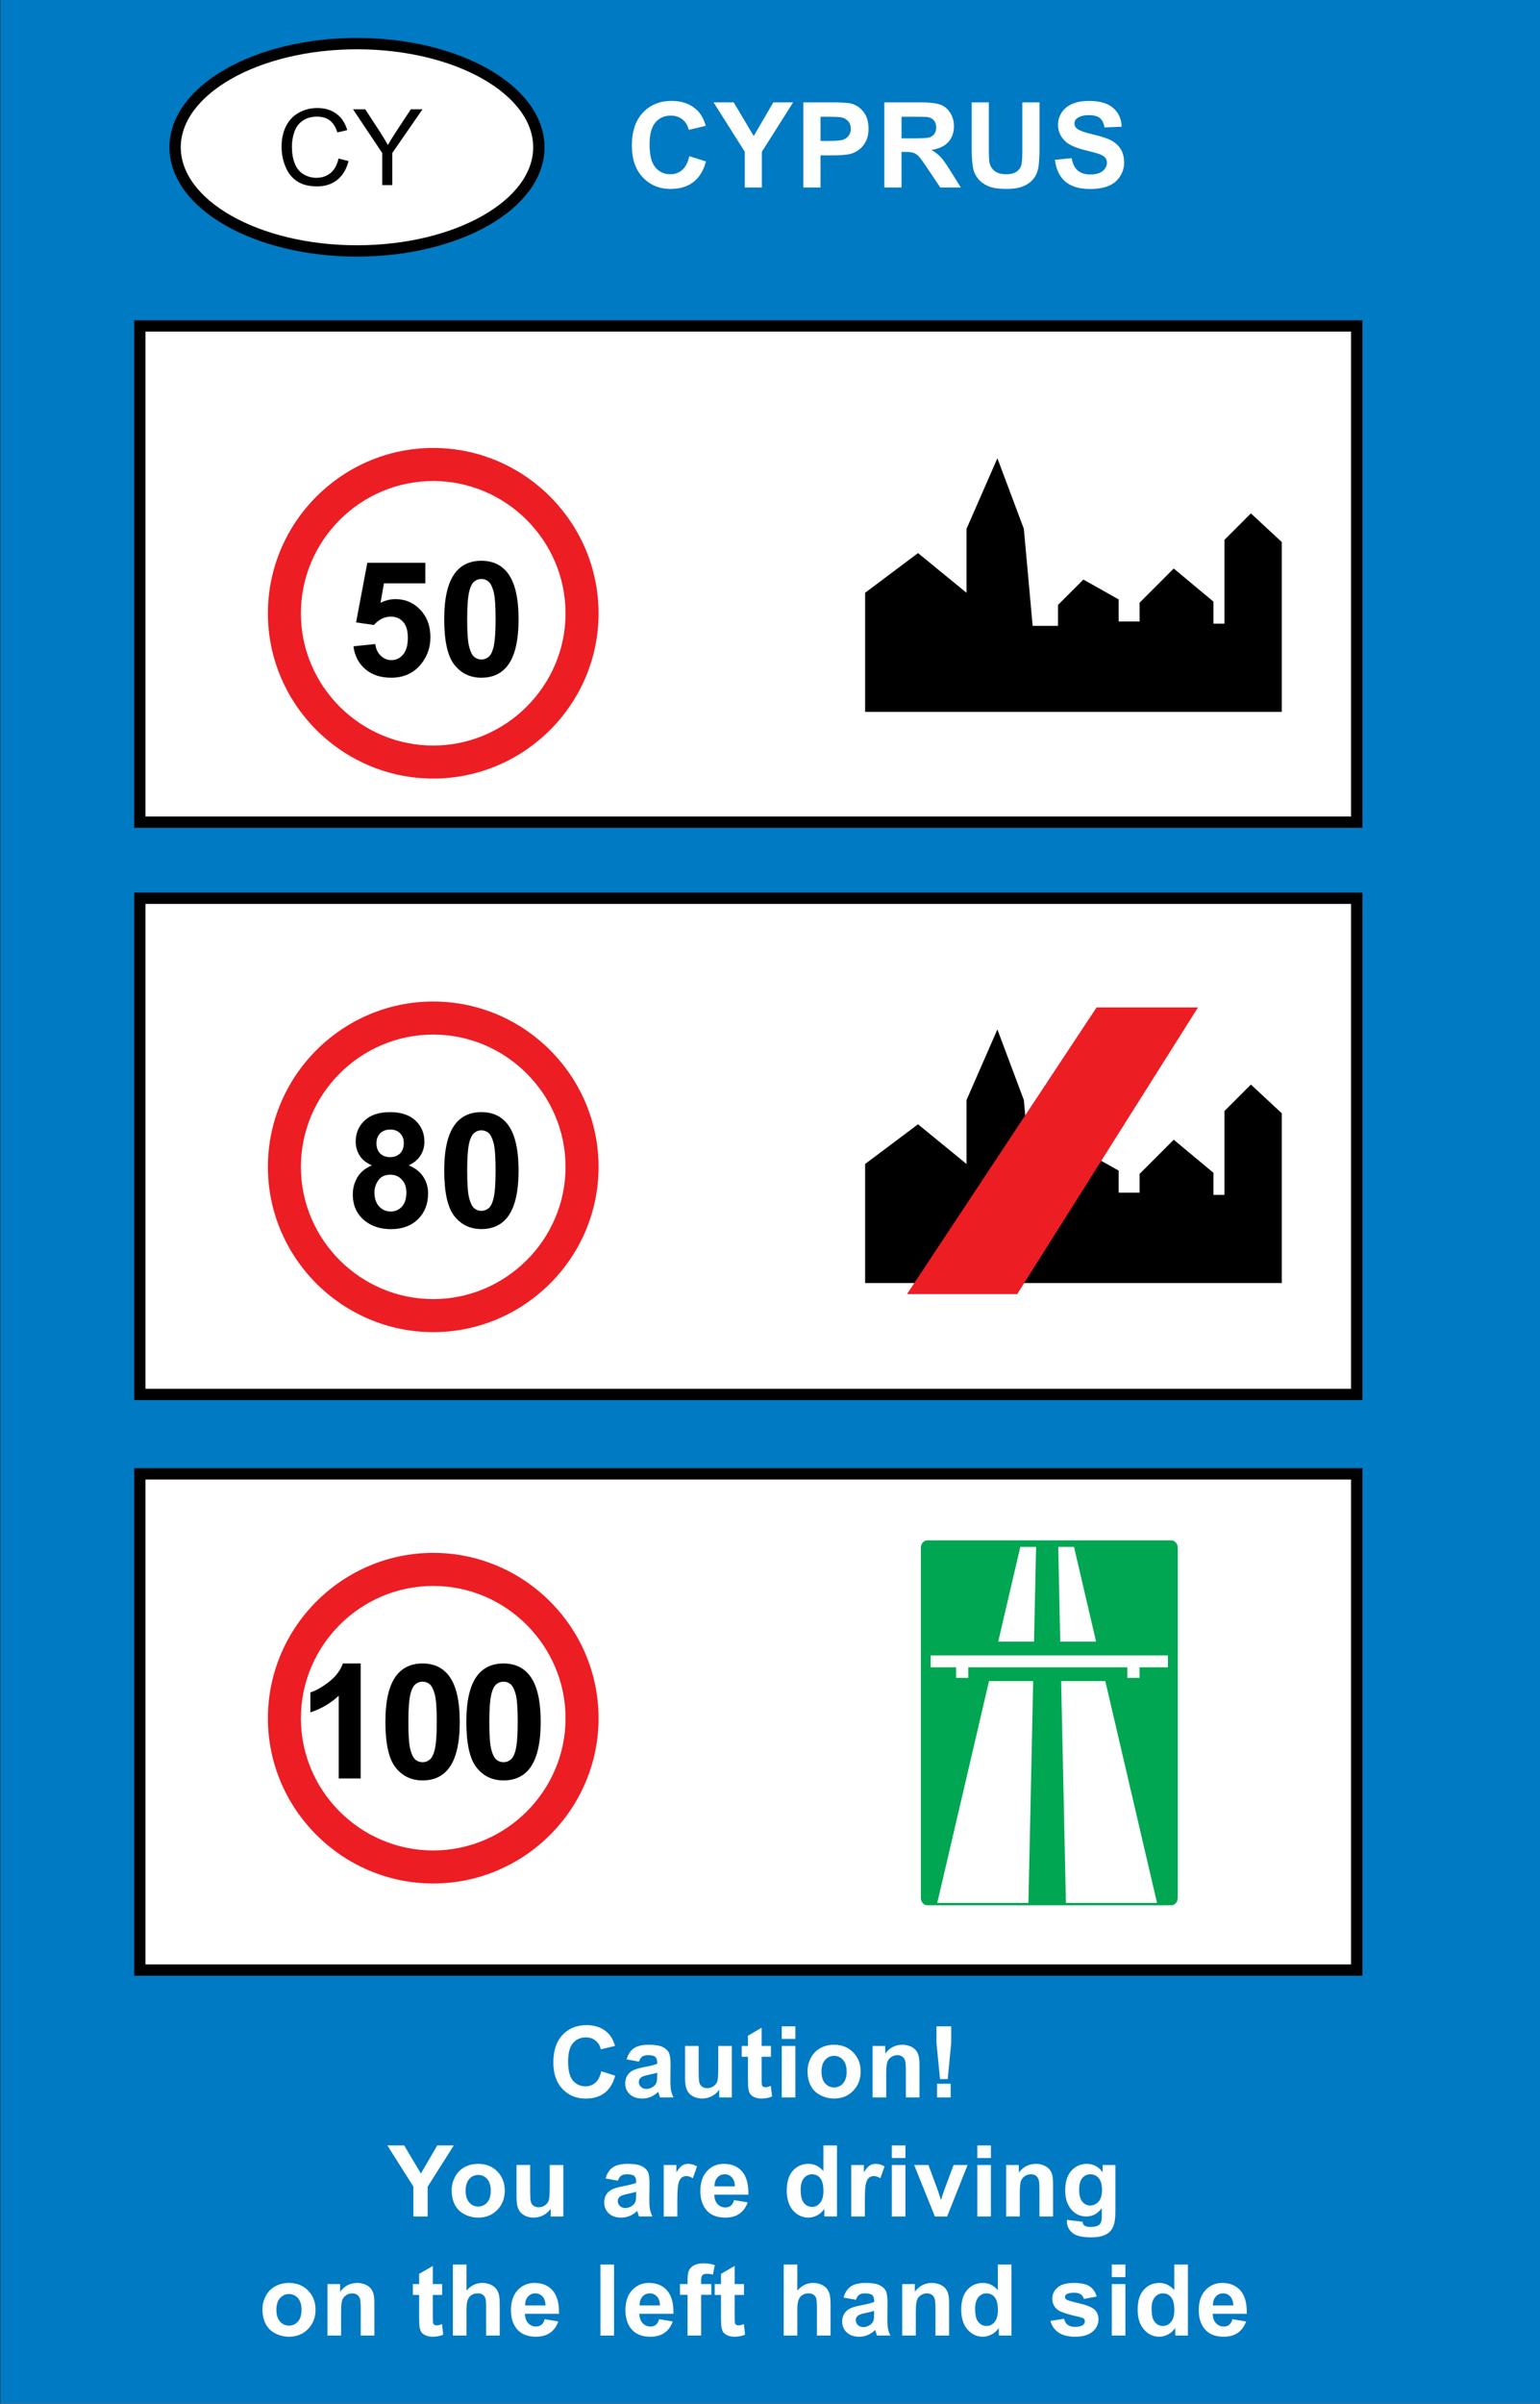 <?xml version="1.0" encoding="UTF-8" standalone="no"?>
<!-- Created with Inkscape (http://www.inkscape.org/) -->

<svg
   xmlns:dc="http://purl.org/dc/elements/1.1/"
   xmlns:cc="http://creativecommons.org/ns#"
   xmlns:rdf="http://www.w3.org/1999/02/22-rdf-syntax-ns#"
   xmlns:svg="http://www.w3.org/2000/svg"
   xmlns="http://www.w3.org/2000/svg"
   xmlns:sodipodi="http://sodipodi.sourceforge.net/DTD/sodipodi-0.dtd"
   xmlns:inkscape="http://www.inkscape.org/namespaces/inkscape"
   width="207.771"
   height="324.184"
   id="svg3949"
   version="1.1"
   inkscape:version="0.47 r22583"
   sodipodi:docname="Cyprus road sign vehicles exit.svg">
  <rect width="100%" height="100%" fill="#333333" stroke="none"/>
  <defs
     id="defs3951">
    <inkscape:perspective
       sodipodi:type="inkscape:persp3d"
       inkscape:vp_x="0 : 526.18109 : 1"
       inkscape:vp_y="0 : 1000 : 0"
       inkscape:vp_z="744.09448 : 526.18109 : 1"
       inkscape:persp3d-origin="372.04724 : 350.78739 : 1"
       id="perspective3957" />
    <inkscape:perspective
       id="perspective3866"
       inkscape:persp3d-origin="0.5 : 0.33333333 : 1"
       inkscape:vp_z="1 : 0.5 : 1"
       inkscape:vp_y="0 : 1000 : 0"
       inkscape:vp_x="0 : 0.5 : 1"
       sodipodi:type="inkscape:persp3d" />
    <clipPath
       clipPathUnits="userSpaceOnUse"
       id="clipPath3544">
      <path
         d="m 224.645,53.859 54.567,0 0,86.456 -54.567,0 0,-86.456 z"
         id="path3546" />
    </clipPath>
    <clipPath
       clipPathUnits="userSpaceOnUse"
       id="clipPath3524">
      <path
         d="M 0,0 311,0 311,595 0,595 0,0 z"
         id="path3526" />
    </clipPath>
    <inkscape:perspective
       id="perspective6206"
       inkscape:persp3d-origin="0.5 : 0.33333333 : 1"
       inkscape:vp_z="1 : 0.5 : 1"
       inkscape:vp_y="0 : 1000 : 0"
       inkscape:vp_x="0 : 0.5 : 1"
       sodipodi:type="inkscape:persp3d" />
    <clipPath
       clipPathUnits="userSpaceOnUse"
       id="clipPath4388">
      <path
         d="m 224.504,464.882 34.299,0 0,58.11 -34.299,0 0,-58.11 z"
         id="path4390" />
    </clipPath>
    <clipPath
       clipPathUnits="userSpaceOnUse"
       id="clipPath4374">
      <path
         d="M 0,0 311,0 311,595 0,595 0,0 z"
         id="path4376" />
    </clipPath>
    <inkscape:perspective
       id="perspective6324"
       inkscape:persp3d-origin="0.5 : 0.33333333 : 1"
       inkscape:vp_z="1 : 0.5 : 1"
       inkscape:vp_y="0 : 1000 : 0"
       inkscape:vp_x="0 : 0.5 : 1"
       sodipodi:type="inkscape:persp3d" />
    <clipPath
       clipPathUnits="userSpaceOnUse"
       id="clipPath4554">
      <path
         d="m 153.071,381.26 55.275,0 0,58.11 -55.275,0 0,-58.11 z"
         id="path4556" />
    </clipPath>
    <clipPath
       clipPathUnits="userSpaceOnUse"
       id="clipPath4528">
      <path
         d="m 92.693,381.26 55.275,0 0,58.11 -55.275,0 0,-58.11 z"
         id="path4530" />
    </clipPath>
    <clipPath
       clipPathUnits="userSpaceOnUse"
       id="clipPath4440">
      <path
         d="m 214.016,381.26 55.276,0 0,58.11 -55.276,0 0,-58.11 z"
         id="path4442" />
    </clipPath>
    <inkscape:perspective
       id="perspective6436"
       inkscape:persp3d-origin="0.5 : 0.33333333 : 1"
       inkscape:vp_z="1 : 0.5 : 1"
       inkscape:vp_y="0 : 1000 : 0"
       inkscape:vp_x="0 : 0.5 : 1"
       sodipodi:type="inkscape:persp3d" />
    <clipPath
       clipPathUnits="userSpaceOnUse"
       id="clipPath4554-4">
      <path
         d="m 153.071,381.26 55.275,0 0,58.11 -55.275,0 0,-58.11 z"
         id="path4556-0" />
    </clipPath>
    <clipPath
       clipPathUnits="userSpaceOnUse"
       id="clipPath4440-9">
      <path
         d="m 214.016,381.26 55.276,0 0,58.11 -55.276,0 0,-58.11 z"
         id="path4442-4" />
    </clipPath>
    <inkscape:perspective
       id="perspective6436-8"
       inkscape:persp3d-origin="0.5 : 0.33333333 : 1"
       inkscape:vp_z="1 : 0.5 : 1"
       inkscape:vp_y="0 : 1000 : 0"
       inkscape:vp_x="0 : 0.5 : 1"
       sodipodi:type="inkscape:persp3d" />
    <clipPath
       clipPathUnits="userSpaceOnUse"
       id="clipPath4554-8">
      <path
         d="m 153.071,381.26 55.275,0 0,58.11 -55.275,0 0,-58.11 z"
         id="path4556-2" />
    </clipPath>
    <clipPath
       clipPathUnits="userSpaceOnUse"
       id="clipPath4440-4">
      <path
         d="m 214.016,381.26 55.276,0 0,58.11 -55.276,0 0,-58.11 z"
         id="path4442-5" />
    </clipPath>
    <inkscape:perspective
       id="perspective6552"
       inkscape:persp3d-origin="0.5 : 0.33333333 : 1"
       inkscape:vp_z="1 : 0.5 : 1"
       inkscape:vp_y="0 : 1000 : 0"
       inkscape:vp_x="0 : 0.5 : 1"
       sodipodi:type="inkscape:persp3d" />
    <clipPath
       clipPathUnits="userSpaceOnUse"
       id="clipPath4492">
      <path
         d="m 32.598,287.716 55.276,0 0,50.315 -55.276,0 0,-50.315 z"
         id="path4494" />
    </clipPath>
    <inkscape:perspective
       id="perspective6625"
       inkscape:persp3d-origin="0.5 : 0.33333333 : 1"
       inkscape:vp_z="1 : 0.5 : 1"
       inkscape:vp_y="0 : 1000 : 0"
       inkscape:vp_x="0 : 0.5 : 1"
       sodipodi:type="inkscape:persp3d" />
    <clipPath
       clipPathUnits="userSpaceOnUse"
       id="clipPath5156">
      <path
         d="m 32.598,20.626 71.434,0 0,121.106 -71.434,0 0,-121.106 z"
         id="path5158" />
    </clipPath>
    <inkscape:perspective
       id="perspective7319"
       inkscape:persp3d-origin="0.5 : 0.33333333 : 1"
       inkscape:vp_z="1 : 0.5 : 1"
       inkscape:vp_y="0 : 1000 : 0"
       inkscape:vp_x="0 : 0.5 : 1"
       sodipodi:type="inkscape:persp3d" />
    <clipPath
       clipPathUnits="userSpaceOnUse"
       id="clipPath4482">
      <path
         d="m 32.598,382.691 55.276,0 0,55.248 -55.276,0 0,-55.248 z"
         id="path4484" />
    </clipPath>
    <clipPath
       clipPathUnits="userSpaceOnUse"
       id="clipPath4470">
      <path
         d="m 32.598,381.26 55.276,0 0,58.11 -55.276,0 0,-58.11 z"
         id="path4472" />
    </clipPath>
    <inkscape:perspective
       id="perspective7373"
       inkscape:persp3d-origin="0.5 : 0.33333333 : 1"
       inkscape:vp_z="1 : 0.5 : 1"
       inkscape:vp_y="0 : 1000 : 0"
       inkscape:vp_x="0 : 0.5 : 1"
       sodipodi:type="inkscape:persp3d" />
    <clipPath
       clipPathUnits="userSpaceOnUse"
       id="clipPath4482-6">
      <path
         d="m 32.598,382.691 55.276,0 0,55.248 -55.276,0 0,-55.248 z"
         id="path4484-1" />
    </clipPath>
    <clipPath
       clipPathUnits="userSpaceOnUse"
       id="clipPath4470-4">
      <path
         d="m 32.598,381.26 55.276,0 0,58.11 -55.276,0 0,-58.11 z"
         id="path4472-2" />
    </clipPath>
    <inkscape:perspective
       id="perspective8566"
       inkscape:persp3d-origin="0.5 : 0.33333333 : 1"
       inkscape:vp_z="1 : 0.5 : 1"
       inkscape:vp_y="0 : 1000 : 0"
       inkscape:vp_x="0 : 0.5 : 1"
       sodipodi:type="inkscape:persp3d" />
    <clipPath
       clipPathUnits="userSpaceOnUse"
       id="clipPath7526">
      <path
         d="m 42.52,409.134 112.913,0 0,113.858 -112.913,0 0,-113.858 z"
         id="path7528" />
    </clipPath>
    <clipPath
       clipPathUnits="userSpaceOnUse"
       id="clipPath7514">
      <path
         d="m 46.174,409.134 105.603,0 0,113.858 -105.603,0 0,-113.858 z"
         id="path7516" />
    </clipPath>
    <clipPath
       clipPathUnits="userSpaceOnUse"
       id="clipPath7474">
      <path
         d="m 42.52,409.134 112.913,0 0,113.858 -112.913,0 0,-113.858 z"
         id="path7476" />
    </clipPath>
    <clipPath
       clipPathUnits="userSpaceOnUse"
       id="clipPath7462">
      <path
         d="m 46.174,409.134 105.603,0 0,113.858 -105.603,0 0,-113.858 z"
         id="path7464" />
    </clipPath>
    <clipPath
       clipPathUnits="userSpaceOnUse"
       id="clipPath7450">
      <path
         d="m 42.52,409.134 112.913,0 0,113.858 -112.913,0 0,-113.858 z"
         id="path7452" />
    </clipPath>
    <inkscape:perspective
       id="perspective9062"
       inkscape:persp3d-origin="0.5 : 0.33333333 : 1"
       inkscape:vp_z="1 : 0.5 : 1"
       inkscape:vp_y="0 : 1000 : 0"
       inkscape:vp_x="0 : 0.5 : 1"
       sodipodi:type="inkscape:persp3d" />
    <clipPath
       clipPathUnits="userSpaceOnUse"
       id="clipPath7526-3">
      <path
         d="m 42.52,409.134 112.913,0 0,113.858 -112.913,0 0,-113.858 z"
         id="path7528-2" />
    </clipPath>
    <clipPath
       clipPathUnits="userSpaceOnUse"
       id="clipPath7514-2">
      <path
         d="m 46.174,409.134 105.603,0 0,113.858 -105.603,0 0,-113.858 z"
         id="path7516-1" />
    </clipPath>
    <clipPath
       clipPathUnits="userSpaceOnUse"
       id="clipPath7474-6">
      <path
         d="m 42.52,409.134 112.913,0 0,113.858 -112.913,0 0,-113.858 z"
         id="path7476-8" />
    </clipPath>
    <clipPath
       clipPathUnits="userSpaceOnUse"
       id="clipPath7462-5">
      <path
         d="m 46.174,409.134 105.603,0 0,113.858 -105.603,0 0,-113.858 z"
         id="path7464-7" />
    </clipPath>
    <clipPath
       clipPathUnits="userSpaceOnUse"
       id="clipPath7450-6">
      <path
         d="m 42.52,409.134 112.913,0 0,113.858 -112.913,0 0,-113.858 z"
         id="path7452-1" />
    </clipPath>
    <inkscape:perspective
       id="perspective10342"
       inkscape:persp3d-origin="0.5 : 0.33333333 : 1"
       inkscape:vp_z="1 : 0.5 : 1"
       inkscape:vp_y="0 : 1000 : 0"
       inkscape:vp_x="0 : 0.5 : 1"
       sodipodi:type="inkscape:persp3d" />
    <clipPath
       clipPathUnits="userSpaceOnUse"
       id="clipPath8110">
      <path
         d="m 48.189,259.37 76.28,0 0,103.465 -76.28,0 0,-103.465 z"
         id="path8112" />
    </clipPath>
    <clipPath
       clipPathUnits="userSpaceOnUse"
       id="clipPath8098">
      <path
         d="M 0,0 311,0 311,595 0,595 0,0 z"
         id="path8100" />
    </clipPath>
    <clipPath
       clipPathUnits="userSpaceOnUse"
       id="clipPath8086">
      <path
         d="m 48.189,262.125 76.28,0 0,100.71 -76.28,0 0,-100.71 z"
         id="path8088" />
    </clipPath>
    <inkscape:perspective
       id="perspective10643"
       inkscape:persp3d-origin="0.5 : 0.33333333 : 1"
       inkscape:vp_z="1 : 0.5 : 1"
       inkscape:vp_y="0 : 1000 : 0"
       inkscape:vp_x="0 : 0.5 : 1"
       sodipodi:type="inkscape:persp3d" />
    <clipPath
       clipPathUnits="userSpaceOnUse"
       id="clipPath8110-8">
      <path
         d="m 48.189,259.37 76.28,0 0,103.465 -76.28,0 0,-103.465 z"
         id="path8112-9" />
    </clipPath>
    <clipPath
       clipPathUnits="userSpaceOnUse"
       id="clipPath8098-2">
      <path
         d="M 0,0 311,0 311,595 0,595 0,0 z"
         id="path8100-7" />
    </clipPath>
    <clipPath
       clipPathUnits="userSpaceOnUse"
       id="clipPath8086-9">
      <path
         d="m 48.189,262.125 76.28,0 0,100.71 -76.28,0 0,-100.71 z"
         id="path8088-5" />
    </clipPath>
    <inkscape:perspective
       id="perspective10896"
       inkscape:persp3d-origin="0.5 : 0.33333333 : 1"
       inkscape:vp_z="1 : 0.5 : 1"
       inkscape:vp_y="0 : 1000 : 0"
       inkscape:vp_x="0 : 0.5 : 1"
       sodipodi:type="inkscape:persp3d" />
    <clipPath
       clipPathUnits="userSpaceOnUse"
       id="clipPath8250">
      <path
         d="m 129.685,131.811 149.528,0 0,235.275 -149.528,0 0,-235.275 z"
         id="path8252" />
    </clipPath>
    <clipPath
       clipPathUnits="userSpaceOnUse"
       id="clipPath8240">
      <path
         d="M 0,0 311,0 311,595 0,595 0,0 z"
         id="path8242" />
    </clipPath>
  </defs>
  <sodipodi:namedview
     id="base"
     pagecolor="#ffffff"
     bordercolor="#666666"
     borderopacity="1.0"
     inkscape:pageopacity="0.0"
     inkscape:pageshadow="2"
     inkscape:zoom="1.1813655"
     inkscape:cx="304.34855"
     inkscape:cy="194.69935"
     inkscape:document-units="px"
     inkscape:current-layer="layer1"
     showgrid="false"
     inkscape:window-width="1600"
     inkscape:window-height="838"
     inkscape:window-x="-8"
     inkscape:window-y="-8"
     inkscape:window-maximized="1" />
  <g
     inkscape:label="Livello 1"
     inkscape:groupmode="layer"
     id="layer1"
     transform="translate(172.45,-273.199)">
    <g
       transform="matrix(1.46,0,0,-1.46,-367.313,804.842)"
       id="g8236">
      <g
         id="g8238"
         clip-path="url(#clipPath8240)">
        <path
           d="m 133.503,142.133 142.346,0 0,222.102 -142.346,0 0,-222.102 z"
           style="fill:#007ac2;fill-opacity:1;fill-rule:nonzero;stroke:none"
           id="path8244" />
      </g>
    </g>
    <g
       transform="matrix(1.46,0,0,-1.46,-367.313,804.842)"
       id="g8246">
      <g
         id="g8248"
         clip-path="url(#clipPath8250)">
        <g
           id="g8254"
           transform="translate(183.262,350.534)">
          <path
             d="m 0,0 c 0,-5.287 -7.525,-9.574 -16.807,-9.574 -9.281,0 -16.806,4.287 -16.806,9.574 0,5.288 7.525,9.575 16.806,9.575 C -7.525,9.575 0,5.288 0,0"
             style="fill:#ffffff;fill-opacity:1;fill-rule:nonzero;stroke:none"
             id="path8256" />
        </g>
        <g
           id="g8258"
           transform="translate(183.262,350.534)">
          <path
             d="m 0,0 c 0,-5.287 -7.525,-9.574 -16.807,-9.574 -9.281,0 -16.806,4.287 -16.806,9.574 0,5.288 7.525,9.575 16.806,9.575 C -7.525,9.575 0,5.288 0,0 z"
             style="fill:none;stroke:#000000;stroke-width:1.047;stroke-linecap:butt;stroke-linejoin:miter;stroke-miterlimit:10;stroke-opacity:1;stroke-dasharray:none"
             id="path8260" />
        </g>
        <g
           id="g8262"
           transform="translate(164.75,349.495)">
          <path
             d="m 0,0 0.926,-0.234 c -0.194,-0.761 -0.543,-1.341 -1.048,-1.74 -0.504,-0.4 -1.121,-0.599 -1.85,-0.599 -0.754,0 -1.368,0.153 -1.841,0.46 -0.472,0.308 -0.832,0.752 -1.079,1.335 -0.246,0.582 -0.37,1.208 -0.37,1.876 0,0.729 0.14,1.365 0.418,1.908 0.279,0.542 0.675,0.955 1.189,1.236 0.514,0.282 1.08,0.423 1.697,0.423 0.701,0 1.29,-0.179 1.767,-0.535 C 0.287,3.774 0.619,3.272 0.807,2.626 L -0.105,2.411 C -0.267,2.92 -0.503,3.292 -0.812,3.524 -1.121,3.756 -1.509,3.872 -1.977,3.872 -2.515,3.872 -2.964,3.743 -3.326,3.485 -3.687,3.228 -3.941,2.881 -4.087,2.447 -4.234,2.013 -4.307,1.564 -4.307,1.103 c 0,-0.595 0.087,-1.115 0.26,-1.559 0.174,-0.444 0.444,-0.776 0.81,-0.995 0.366,-0.22 0.762,-0.33 1.189,-0.33 0.518,0 0.958,0.15 1.317,0.449 C -0.371,-1.033 -0.128,-0.589 0,0"
             style="fill:#000000;fill-opacity:1;fill-rule:nonzero;stroke:none"
             id="path8264" />
        </g>
        <g
           id="g8266"
           transform="translate(168.79,347.04)">
          <path
             d="M 0,0 0,2.965 -2.698,7 -1.571,7 -0.191,4.889 C 0.064,4.495 0.301,4.1 0.52,3.705 0.73,4.071 0.985,4.483 1.284,4.942 L 2.64,7 3.719,7 0.926,2.965 0.926,0 0,0 z"
             style="fill:#000000;fill-opacity:1;fill-rule:nonzero;stroke:none"
             id="path8268" />
        </g>
        <g
           id="g8270"
           transform="translate(197.167,349.712)">
          <path
             d="M 0,0 1.539,-0.488 C 1.303,-1.346 0.911,-1.984 0.362,-2.4 c -0.549,-0.417 -1.245,-0.625 -2.089,-0.625 -1.044,0 -1.902,0.357 -2.574,1.07 -0.673,0.713 -1.009,1.688 -1.009,2.925 0,1.309 0.338,2.326 1.014,3.05 0.676,0.723 1.564,1.086 2.665,1.086 0.962,0 1.744,-0.284 2.344,-0.853 C 1.071,3.917 1.339,3.434 1.518,2.805 L -0.054,2.43 C -0.147,2.837 -0.341,3.159 -0.636,3.395 -0.931,3.631 -1.289,3.749 -1.711,3.749 -2.294,3.749 -2.767,3.54 -3.13,3.121 -3.493,2.703 -3.674,2.026 -3.674,1.089 c 0,-0.995 0.179,-1.703 0.536,-2.125 0.358,-0.421 0.823,-0.632 1.395,-0.632 0.422,0 0.785,0.134 1.089,0.402 C -0.351,-0.998 -0.132,-0.576 0,0"
             style="fill:#ffffff;fill-opacity:1;fill-rule:nonzero;stroke:none"
             id="path8272" />
        </g>
        <g
           id="g8274"
           transform="translate(202.287,346.821)">
          <path
             d="m 0,0 0,3.309 -2.88,4.554 1.861,0 1.85,-3.111 1.813,3.111 1.829,0 L 1.582,3.299 1.582,0 0,0 z"
             style="fill:#ffffff;fill-opacity:1;fill-rule:nonzero;stroke:none"
             id="path8276" />
        </g>
        <g
           id="g8278"
           transform="translate(209.29,353.354)">
          <path
             d="m 0,0 0,-2.231 0.869,0 c 0.626,0 1.044,0.041 1.255,0.123 0.211,0.082 0.376,0.211 0.496,0.386 0.12,0.175 0.18,0.379 0.18,0.611 0,0.287 -0.084,0.523 -0.252,0.709 C 2.38,-0.217 2.167,-0.1 1.909,-0.054 1.72,-0.018 1.339,0 0.767,0 L 0,0 z m -1.588,-6.533 0,7.863 2.548,0 C 1.925,1.33 2.555,1.29 2.848,1.212 3.298,1.094 3.676,0.837 3.98,0.442 4.284,0.047 4.436,-0.463 4.436,-1.089 4.436,-1.571 4.348,-1.977 4.173,-2.307 3.997,-2.636 3.775,-2.894 3.505,-3.081 3.235,-3.269 2.961,-3.393 2.682,-3.454 2.303,-3.53 1.754,-3.567 1.035,-3.567 l -1.035,0 0,-2.966 -1.588,0 z"
             style="fill:#ffffff;fill-opacity:1;fill-rule:nonzero;stroke:none"
             id="path8280" />
        </g>
        <g
           id="g8282"
           transform="translate(216.775,351.359)">
          <path
             d="m 0,0 1.175,0 c 0.761,0 1.237,0.032 1.426,0.096 0.19,0.065 0.338,0.176 0.445,0.333 0.108,0.157 0.161,0.354 0.161,0.59 0,0.264 -0.07,0.478 -0.212,0.641 C 2.854,1.823 2.655,1.925 2.397,1.968 2.269,1.986 1.882,1.995 1.239,1.995 L 0,1.995 0,0 z m -1.588,-4.538 0,7.863 3.342,0 c 0.84,0 1.451,-0.071 1.831,-0.212 C 3.966,2.972 4.271,2.721 4.5,2.36 4.729,1.999 4.843,1.586 4.843,1.121 4.843,0.531 4.67,0.044 4.323,-0.341 3.976,-0.725 3.458,-0.967 2.767,-1.068 c 0.344,-0.2 0.627,-0.42 0.851,-0.659 0.223,-0.24 0.524,-0.665 0.903,-1.277 l 0.96,-1.534 -1.898,0 -1.148,1.711 c -0.408,0.612 -0.686,0.997 -0.837,1.156 -0.15,0.159 -0.309,0.269 -0.477,0.328 -0.168,0.058 -0.435,0.088 -0.799,0.088 l -0.322,0 0,-3.283 -1.588,0 z"
             style="fill:#ffffff;fill-opacity:1;fill-rule:nonzero;stroke:none"
             id="path8284" />
        </g>
        <g
           id="g8286"
           transform="translate(223.258,354.683)">
          <path
             d="m 0,0 1.587,0 0,-4.258 c 0,-0.676 0.02,-1.114 0.06,-1.314 0.068,-0.322 0.229,-0.581 0.485,-0.775 0.256,-0.195 0.605,-0.293 1.048,-0.293 0.451,0 0.791,0.092 1.02,0.277 0.228,0.184 0.366,0.41 0.413,0.678 0.046,0.268 0.069,0.714 0.069,1.335 l 0,4.35 1.588,0 0,-4.129 C 6.27,-5.074 6.227,-5.74 6.141,-6.13 6.055,-6.52 5.897,-6.849 5.666,-7.117 5.436,-7.385 5.127,-7.599 4.741,-7.758 4.355,-7.917 3.851,-7.997 3.229,-7.997 c -0.751,0 -1.321,0.087 -1.708,0.26 -0.389,0.174 -0.695,0.399 -0.92,0.676 C 0.375,-6.784 0.227,-6.493 0.156,-6.189 0.052,-5.738 0,-5.074 0,-4.194 L 0,0 z"
             style="fill:#ffffff;fill-opacity:1;fill-rule:nonzero;stroke:none"
             id="path8288" />
        </g>
        <g
           id="g8290"
           transform="translate(230.953,349.379)">
          <path
             d="m 0,0 1.545,0.15 c 0.092,-0.519 0.281,-0.9 0.565,-1.142 0.285,-0.243 0.668,-0.365 1.151,-0.365 0.511,0 0.896,0.108 1.156,0.325 0.259,0.216 0.389,0.469 0.389,0.758 0,0.186 -0.055,0.344 -0.164,0.475 -0.109,0.13 -0.3,0.244 -0.571,0.34 C 3.885,0.606 3.461,0.72 2.8,0.884 1.949,1.096 1.351,1.355 1.008,1.662 0.526,2.095 0.284,2.622 0.284,3.244 c 0,0.401 0.114,0.776 0.341,1.124 0.227,0.349 0.554,0.614 0.981,0.797 0.428,0.182 0.943,0.273 1.548,0.273 0.987,0 1.729,-0.216 2.228,-0.649 C 5.881,4.357 6.143,3.779 6.168,3.057 L 4.58,2.987 C 4.512,3.391 4.367,3.682 4.143,3.858 3.92,4.036 3.584,4.124 3.138,4.124 2.676,4.124 2.315,4.029 2.054,3.84 1.886,3.718 1.802,3.556 1.802,3.352 1.802,3.166 1.881,3.007 2.038,2.874 2.238,2.707 2.725,2.531 3.497,2.349 4.269,2.166 4.841,1.978 5.211,1.783 5.581,1.588 5.87,1.322 6.079,0.984 6.289,0.646 6.393,0.229 6.393,-0.269 6.393,-0.719 6.268,-1.141 6.018,-1.534 5.767,-1.928 5.413,-2.22 4.956,-2.411 4.498,-2.602 3.928,-2.698 3.245,-2.698 c -0.994,0 -1.758,0.23 -2.29,0.689 C 0.422,-1.549 0.104,-0.88 0,0"
             style="fill:#ffffff;fill-opacity:1;fill-rule:nonzero;stroke:none"
             id="path8292" />
        </g>
        <g
           id="g8294"
           transform="translate(189.032,172.815)">
          <path
             d="M 0,0 1.285,-0.407 C 1.088,-1.123 0.76,-1.655 0.302,-2.003 -0.156,-2.35 -0.737,-2.524 -1.441,-2.524 c -0.872,0 -1.588,0.297 -2.149,0.893 -0.561,0.595 -0.841,1.409 -0.841,2.441 0,1.093 0.282,1.941 0.846,2.545 0.564,0.604 1.305,0.906 2.224,0.906 0.803,0 1.455,-0.236 1.956,-0.711 C 0.894,3.27 1.118,2.866 1.267,2.342 L -0.045,2.028 c -0.077,0.341 -0.239,0.609 -0.485,0.805 -0.247,0.198 -0.546,0.296 -0.898,0.296 -0.486,0 -0.881,-0.175 -1.184,-0.523 -0.303,-0.35 -0.454,-0.916 -0.454,-1.697 0,-0.83 0.149,-1.42 0.447,-1.772 0.299,-0.353 0.687,-0.529 1.164,-0.529 0.352,0 0.655,0.112 0.909,0.336 C -0.292,-0.832 -0.11,-0.48 0,0"
             style="fill:#ffffff;fill-opacity:1;fill-rule:nonzero;stroke:none"
             id="path8296" />
        </g>
        <g
           id="g8298"
           transform="translate(194.196,172.685)">
          <path
             d="m 0,0 c -0.161,-0.054 -0.416,-0.119 -0.765,-0.193 -0.35,-0.075 -0.578,-0.147 -0.685,-0.219 -0.164,-0.116 -0.247,-0.264 -0.247,-0.444 0,-0.176 0.066,-0.327 0.197,-0.456 0.132,-0.128 0.299,-0.191 0.502,-0.191 0.227,0 0.443,0.074 0.649,0.223 0.152,0.114 0.252,0.252 0.3,0.417 C -0.016,-0.757 0,-0.552 0,-0.251 L 0,0 z m -1.683,1.021 -1.141,0.206 c 0.128,0.459 0.349,0.8 0.662,1.02 0.313,0.221 0.779,0.331 1.397,0.331 0.561,0 0.978,-0.066 1.253,-0.199 C 0.762,2.247 0.956,2.078 1.068,1.874 1.18,1.668 1.235,1.293 1.235,0.748 L 1.222,-0.72 c 0,-0.419 0.02,-0.726 0.06,-0.925 0.041,-0.198 0.116,-0.411 0.226,-0.638 l -1.244,0 c -0.033,0.084 -0.073,0.208 -0.121,0.371 -0.021,0.075 -0.036,0.125 -0.044,0.148 -0.215,-0.209 -0.445,-0.365 -0.69,-0.47 -0.245,-0.103 -0.506,-0.156 -0.783,-0.156 -0.49,0 -0.875,0.132 -1.157,0.399 -0.282,0.265 -0.423,0.6 -0.423,1.006 0,0.269 0.064,0.508 0.192,0.719 0.128,0.21 0.308,0.371 0.539,0.484 0.232,0.111 0.565,0.209 1.001,0.293 C -0.634,0.621 -0.227,0.724 0,0.82 L 0,0.945 C 0,1.186 -0.06,1.358 -0.179,1.462 -0.298,1.565 -0.524,1.616 -0.855,1.616 -1.079,1.616 -1.253,1.572 -1.379,1.484 -1.504,1.396 -1.605,1.242 -1.683,1.021"
             style="fill:#ffffff;fill-opacity:1;fill-rule:nonzero;stroke:none"
             id="path8300" />
        </g>
        <g
           id="g8302"
           transform="translate(199.929,170.402)">
          <path
             d="M 0,0 0,0.711 C -0.173,0.458 -0.401,0.258 -0.683,0.112 c -0.282,-0.145 -0.579,-0.218 -0.893,-0.218 -0.319,0 -0.605,0.069 -0.859,0.209 -0.254,0.14 -0.437,0.337 -0.551,0.591 -0.113,0.253 -0.17,0.604 -0.17,1.053 l 0,3.008 1.258,0 0,-2.186 c 0,-0.667 0.023,-1.077 0.07,-1.228 0.046,-0.15 0.13,-0.27 0.252,-0.358 0.123,-0.088 0.278,-0.132 0.466,-0.132 0.215,0 0.407,0.06 0.577,0.177 0.17,0.117 0.287,0.264 0.35,0.439 0.062,0.175 0.094,0.601 0.094,1.282 l 0,2.006 1.257,0 L 1.168,0 0,0 z"
             style="fill:#ffffff;fill-opacity:1;fill-rule:nonzero;stroke:none"
             id="path8304" />
        </g>
        <g
           id="g8306"
           transform="translate(204.708,175.157)">
          <path
             d="m 0,0 0,-1.004 -0.859,0 0,-1.915 c 0,-0.387 0.008,-0.615 0.024,-0.678 0.017,-0.065 0.054,-0.118 0.112,-0.159 0.058,-0.042 0.129,-0.062 0.213,-0.062 0.116,0 0.285,0.04 0.506,0.121 l 0.107,-0.977 c -0.292,-0.125 -0.624,-0.187 -0.994,-0.187 -0.227,0 -0.431,0.038 -0.613,0.114 -0.182,0.075 -0.316,0.174 -0.401,0.294 -0.085,0.122 -0.144,0.285 -0.176,0.492 -0.027,0.145 -0.041,0.441 -0.041,0.884 l 0,2.073 -0.577,0 0,1.004 0.577,0 0,0.945 1.263,0.733 L -0.859,0 0,0 z"
             style="fill:#ffffff;fill-opacity:1;fill-rule:nonzero;stroke:none"
             id="path8308" />
        </g>
        <g
           id="g8310"
           transform="translate(205.709,175.157)">
          <path
             d="m 0,0 1.258,0 0,-4.755 L 0,-4.755 0,0 z m 0,1.808 1.258,0 0,-1.164 -1.258,0 0,1.164 z"
             style="fill:#ffffff;fill-opacity:1;fill-rule:nonzero;stroke:none"
             id="path8312" />
        </g>
        <g
           id="g8314"
           transform="translate(209.382,172.78)">
          <path
             d="m 0,0 c 0,-0.472 0.112,-0.832 0.336,-1.083 0.224,-0.25 0.5,-0.376 0.828,-0.376 0.328,0 0.603,0.126 0.826,0.376 0.222,0.251 0.333,0.614 0.333,1.093 0,0.464 -0.111,0.822 -0.333,1.073 C 1.767,1.335 1.492,1.459 1.164,1.459 0.836,1.459 0.56,1.335 0.336,1.083 0.112,0.832 0,0.472 0,0 m -1.289,0.067 c 0,0.418 0.103,0.822 0.309,1.214 0.206,0.39 0.497,0.688 0.875,0.895 0.377,0.205 0.799,0.308 1.264,0.308 0.72,0 1.309,-0.233 1.768,-0.701 0.46,-0.467 0.69,-1.057 0.69,-1.77 0,-0.718 -0.232,-1.315 -0.696,-1.788 -0.464,-0.473 -1.048,-0.709 -1.753,-0.709 -0.435,0 -0.851,0.098 -1.246,0.295 -0.396,0.197 -0.696,0.486 -0.902,0.866 -0.206,0.381 -0.309,0.844 -0.309,1.39"
             style="fill:#ffffff;fill-opacity:1;fill-rule:nonzero;stroke:none"
             id="path8316" />
        </g>
        <g
           id="g8318"
           transform="translate(218.436,170.402)">
          <path
             d="m 0,0 -1.258,0 0,2.426 c 0,0.514 -0.027,0.846 -0.08,0.996 C -1.392,3.573 -1.479,3.69 -1.6,3.773 -1.721,3.858 -1.867,3.899 -2.037,3.899 -2.255,3.899 -2.45,3.839 -2.623,3.719 -2.796,3.601 -2.915,3.443 -2.979,3.246 -3.043,3.05 -3.075,2.684 -3.075,2.154 l 0,-2.154 -1.258,0 0,4.755 1.168,0 0,-0.699 c 0.415,0.537 0.937,0.805 1.567,0.805 0.277,0 0.531,-0.05 0.761,-0.149 0.23,-0.1 0.403,-0.229 0.521,-0.384 0.118,-0.155 0.2,-0.33 0.247,-0.527 C -0.023,3.605 0,3.322 0,2.954 L 0,0 z"
             style="fill:#ffffff;fill-opacity:1;fill-rule:nonzero;stroke:none"
             id="path8320" />
        </g>
        <g
           id="g8322"
           transform="translate(220.06,171.661)">
          <path
             d="m 0,0 1.258,0 0,-1.259 L 0,-1.259 0,0 z m 0.273,0.434 -0.327,3.33 0,1.54 1.361,0 0,-1.54 -0.323,-3.33 -0.711,0 z"
             style="fill:#ffffff;fill-opacity:1;fill-rule:nonzero;stroke:none"
             id="path8324" />
        </g>
        <g
           id="g8326"
           transform="translate(171.667,159.402)">
          <path
             d="m 0,0 0,2.762 -2.404,3.8 1.554,0 1.544,-2.596 1.513,2.596 1.526,0 L 1.32,2.753 1.32,0 0,0 z"
             style="fill:#ffffff;fill-opacity:1;fill-rule:nonzero;stroke:none"
             id="path8328" />
        </g>
        <g
           id="g8330"
           transform="translate(176.496,161.779)">
          <path
             d="m 0,0 c 0,-0.472 0.112,-0.832 0.336,-1.083 0.223,-0.25 0.5,-0.376 0.828,-0.376 0.328,0 0.603,0.126 0.826,0.376 0.222,0.251 0.333,0.614 0.333,1.093 0,0.464 -0.111,0.822 -0.333,1.073 C 1.767,1.335 1.492,1.459 1.164,1.459 0.836,1.459 0.559,1.335 0.336,1.083 0.112,0.832 0,0.472 0,0 m -1.289,0.067 c 0,0.418 0.103,0.822 0.309,1.214 0.206,0.39 0.497,0.688 0.875,0.895 0.377,0.205 0.799,0.308 1.264,0.308 0.72,0 1.309,-0.233 1.768,-0.701 0.46,-0.467 0.69,-1.057 0.69,-1.77 0,-0.718 -0.232,-1.315 -0.696,-1.788 -0.464,-0.473 -1.048,-0.709 -1.753,-0.709 -0.435,0 -0.851,0.098 -1.246,0.295 -0.396,0.197 -0.696,0.486 -0.902,0.866 -0.206,0.381 -0.309,0.844 -0.309,1.39"
             style="fill:#ffffff;fill-opacity:1;fill-rule:nonzero;stroke:none"
             id="path8332" />
        </g>
        <g
           id="g8334"
           transform="translate(184.355,159.402)">
          <path
             d="M 0,0 0,0.711 C -0.173,0.458 -0.401,0.258 -0.683,0.112 c -0.282,-0.145 -0.579,-0.218 -0.893,-0.218 -0.319,0 -0.605,0.069 -0.859,0.209 -0.254,0.14 -0.437,0.337 -0.551,0.591 -0.113,0.253 -0.17,0.604 -0.17,1.053 l 0,3.008 1.258,0 0,-2.186 c 0,-0.667 0.023,-1.077 0.07,-1.228 0.046,-0.15 0.13,-0.27 0.252,-0.358 0.123,-0.088 0.278,-0.132 0.466,-0.132 0.215,0 0.407,0.06 0.577,0.177 0.17,0.117 0.287,0.264 0.349,0.439 0.063,0.175 0.095,0.601 0.095,1.282 l 0,2.006 1.257,0 L 1.168,0 0,0 z"
             style="fill:#ffffff;fill-opacity:1;fill-rule:nonzero;stroke:none"
             id="path8336" />
        </g>
        <g
           id="g8338"
           transform="translate(192.252,161.685)">
          <path
             d="m 0,0 c -0.161,-0.054 -0.416,-0.119 -0.765,-0.193 -0.349,-0.075 -0.578,-0.147 -0.685,-0.219 -0.164,-0.116 -0.246,-0.264 -0.246,-0.444 0,-0.176 0.065,-0.327 0.197,-0.456 0.131,-0.128 0.298,-0.191 0.501,-0.191 0.227,0 0.443,0.074 0.649,0.223 0.152,0.114 0.252,0.252 0.3,0.417 C -0.016,-0.757 0,-0.552 0,-0.251 L 0,0 z m -1.683,1.021 -1.141,0.206 c 0.128,0.459 0.349,0.8 0.662,1.02 0.313,0.221 0.779,0.331 1.397,0.331 0.561,0 0.978,-0.066 1.253,-0.199 C 0.762,2.247 0.956,2.078 1.068,1.874 1.18,1.668 1.236,1.293 1.236,0.748 L 1.222,-0.72 c 0,-0.419 0.02,-0.726 0.06,-0.925 0.041,-0.198 0.116,-0.411 0.227,-0.638 l -1.245,0 c -0.033,0.084 -0.073,0.208 -0.121,0.371 -0.021,0.075 -0.036,0.125 -0.044,0.148 -0.215,-0.209 -0.445,-0.365 -0.69,-0.47 -0.245,-0.103 -0.506,-0.156 -0.783,-0.156 -0.49,0 -0.875,0.132 -1.157,0.399 -0.282,0.265 -0.423,0.6 -0.423,1.006 0,0.269 0.064,0.508 0.192,0.719 0.129,0.21 0.308,0.371 0.54,0.484 0.231,0.111 0.564,0.209 1,0.293 C -0.634,0.621 -0.227,0.724 0,0.82 L 0,0.945 C 0,1.186 -0.06,1.358 -0.179,1.462 -0.298,1.565 -0.524,1.616 -0.855,1.616 -1.079,1.616 -1.253,1.572 -1.379,1.484 -1.504,1.396 -1.605,1.242 -1.683,1.021"
             style="fill:#ffffff;fill-opacity:1;fill-rule:nonzero;stroke:none"
             id="path8340" />
        </g>
        <g
           id="g8342"
           transform="translate(196.06,159.402)">
          <path
             d="m 0,0 -1.258,0 0,4.755 1.168,0 0,-0.677 c 0.2,0.32 0.38,0.53 0.54,0.631 0.159,0.102 0.341,0.152 0.544,0.152 0.286,0 0.562,-0.078 0.828,-0.236 L 1.432,3.528 C 1.22,3.664 1.024,3.734 0.841,3.734 0.665,3.734 0.516,3.685 0.394,3.587 0.271,3.491 0.175,3.316 0.105,3.062 0.035,2.809 0,2.277 0,1.469 L 0,0 z"
             style="fill:#ffffff;fill-opacity:1;fill-rule:nonzero;stroke:none"
             id="path8344" />
        </g>
        <g
           id="g8346"
           transform="translate(201.376,162.186)">
          <path
             d="m 0,0 c -0.009,0.364 -0.103,0.642 -0.282,0.83 -0.179,0.191 -0.397,0.285 -0.653,0.285 -0.275,0 -0.502,-0.1 -0.681,-0.3 C -1.795,0.615 -1.883,0.343 -1.88,0 L 0,0 z m -0.072,-1.271 1.254,-0.21 c -0.161,-0.46 -0.416,-0.81 -0.763,-1.05 -0.348,-0.24 -0.783,-0.36 -1.305,-0.36 -0.827,0 -1.439,0.269 -1.835,0.811 -0.314,0.431 -0.471,0.977 -0.471,1.636 0,0.789 0.206,1.406 0.618,1.852 0.412,0.446 0.933,0.669 1.562,0.669 0.708,0 1.266,-0.233 1.674,-0.701 C 1.071,0.909 1.267,0.194 1.249,-0.77 l -3.151,0 c 0.009,-0.373 0.11,-0.663 0.304,-0.87 0.194,-0.207 0.436,-0.311 0.725,-0.311 0.197,0 0.363,0.054 0.497,0.16 0.134,0.108 0.236,0.281 0.304,0.52"
             style="fill:#ffffff;fill-opacity:1;fill-rule:nonzero;stroke:none"
             id="path8348" />
        </g>
        <g
           id="g8350"
           transform="translate(207.456,161.882)">
          <path
             d="m 0,0 c 0,-0.507 0.07,-0.874 0.21,-1.101 0.203,-0.328 0.487,-0.492 0.851,-0.492 0.289,0 0.535,0.123 0.738,0.369 0.203,0.246 0.305,0.614 0.305,1.103 0,0.546 -0.099,0.94 -0.296,1.18 C 1.611,1.299 1.359,1.419 1.052,1.419 0.754,1.419 0.504,1.301 0.302,1.063 0.101,0.826 0,0.472 0,0 m 3.357,-2.48 -1.168,0 0,0.699 C 1.995,-2.052 1.766,-2.255 1.502,-2.387 1.238,-2.52 0.971,-2.586 0.703,-2.586 c -0.546,0 -1.014,0.22 -1.404,0.66 -0.389,0.44 -0.584,1.053 -0.584,1.84 0,0.807 0.19,1.42 0.569,1.839 0.379,0.419 0.858,0.628 1.437,0.628 0.531,0 0.99,-0.22 1.378,-0.662 l 0,2.363 1.258,0 0,-6.562 z"
             style="fill:#ffffff;fill-opacity:1;fill-rule:nonzero;stroke:none"
             id="path8352" />
        </g>
        <g
           id="g8354"
           transform="translate(213.386,159.402)">
          <path
             d="m 0,0 -1.258,0 0,4.755 1.168,0 0,-0.677 c 0.2,0.32 0.38,0.53 0.54,0.631 0.159,0.102 0.341,0.152 0.544,0.152 0.286,0 0.562,-0.078 0.828,-0.236 L 1.432,3.528 C 1.22,3.664 1.024,3.734 0.841,3.734 0.665,3.734 0.516,3.685 0.394,3.587 0.271,3.491 0.175,3.316 0.105,3.062 0.035,2.809 0,2.277 0,1.469 L 0,0 z"
             style="fill:#ffffff;fill-opacity:1;fill-rule:nonzero;stroke:none"
             id="path8356" />
        </g>
        <g
           id="g8358"
           transform="translate(215.878,164.156)">
          <path
             d="m 0,0 1.258,0 0,-4.755 L 0,-4.755 0,0 z m 0,1.808 1.258,0 0,-1.164 -1.258,0 0,1.164 z"
             style="fill:#ffffff;fill-opacity:1;fill-rule:nonzero;stroke:none"
             id="path8360" />
        </g>
        <g
           id="g8362"
           transform="translate(219.86,159.402)">
          <path
             d="m 0,0 -1.916,4.755 1.321,0 L 0.3,2.328 0.56,1.518 C 0.628,1.725 0.671,1.859 0.689,1.925 0.731,2.06 0.776,2.194 0.824,2.328 l 0.904,2.427 1.293,0 L 1.132,0 0,0 z"
             style="fill:#ffffff;fill-opacity:1;fill-rule:nonzero;stroke:none"
             id="path8364" />
        </g>
        <g
           id="g8366"
           transform="translate(223.779,164.156)">
          <path
             d="m 0,0 1.258,0 0,-4.755 L 0,-4.755 0,0 z m 0,1.808 1.258,0 0,-1.164 -1.258,0 0,1.164 z"
             style="fill:#ffffff;fill-opacity:1;fill-rule:nonzero;stroke:none"
             id="path8368" />
        </g>
        <g
           id="g8370"
           transform="translate(230.779,159.402)">
          <path
             d="m 0,0 -1.258,0 0,2.426 c 0,0.514 -0.027,0.846 -0.08,0.996 C -1.392,3.573 -1.479,3.69 -1.6,3.773 -1.721,3.858 -1.867,3.899 -2.037,3.899 -2.255,3.899 -2.45,3.839 -2.623,3.719 -2.796,3.601 -2.915,3.443 -2.979,3.246 -3.043,3.05 -3.075,2.684 -3.075,2.154 l 0,-2.154 -1.258,0 0,4.755 1.168,0 0,-0.699 c 0.415,0.537 0.937,0.805 1.567,0.805 0.278,0 0.531,-0.05 0.761,-0.149 0.23,-0.1 0.404,-0.229 0.522,-0.384 0.117,-0.155 0.199,-0.33 0.246,-0.527 C -0.023,3.605 0,3.322 0,2.954 L 0,0 z"
             style="fill:#ffffff;fill-opacity:1;fill-rule:nonzero;stroke:none"
             id="path8372" />
        </g>
        <g
           id="g8374"
           transform="translate(233.19,161.878)">
          <path
             d="m 0,0 c 0,-0.505 0.098,-0.874 0.293,-1.109 0.196,-0.233 0.437,-0.352 0.723,-0.352 0.307,0 0.567,0.121 0.779,0.361 0.212,0.241 0.318,0.596 0.318,1.068 0,0.493 -0.102,0.858 -0.305,1.097 C 1.605,1.303 1.349,1.423 1.038,1.423 0.737,1.423 0.489,1.305 0.293,1.072 0.098,0.837 0,0.479 0,0 m -1.124,-2.789 1.437,-0.175 c 0.024,-0.166 0.079,-0.281 0.166,-0.345 0.119,-0.089 0.307,-0.134 0.564,-0.134 0.328,0 0.574,0.049 0.738,0.149 0.111,0.065 0.194,0.171 0.251,0.316 0.039,0.106 0.058,0.298 0.058,0.579 l 0,0.693 c -0.376,-0.514 -0.85,-0.77 -1.423,-0.77 -0.639,0 -1.144,0.27 -1.517,0.811 -0.293,0.426 -0.439,0.957 -0.439,1.593 0,0.797 0.192,1.405 0.575,1.826 0.383,0.42 0.86,0.631 1.43,0.631 0.588,0 1.073,-0.258 1.455,-0.774 l 0,0.667 1.177,0 0,-4.265 C 3.348,-2.549 3.302,-2.968 3.209,-3.245 3.117,-3.524 2.987,-3.741 2.82,-3.899 2.653,-4.058 2.43,-4.181 2.151,-4.271 1.872,-4.361 1.519,-4.405 1.092,-4.405 c -0.805,0 -1.377,0.138 -1.714,0.414 -0.337,0.276 -0.506,0.626 -0.506,1.05 0,0.042 0.002,0.092 0.004,0.152"
             style="fill:#ffffff;fill-opacity:1;fill-rule:nonzero;stroke:none"
             id="path8376" />
        </g>
        <g
           id="g8378"
           transform="translate(159.009,150.778)">
          <path
             d="m 0,0 c 0,-0.472 0.112,-0.832 0.336,-1.083 0.224,-0.25 0.5,-0.376 0.828,-0.376 0.328,0 0.603,0.126 0.826,0.376 0.222,0.251 0.333,0.614 0.333,1.093 0,0.464 -0.111,0.822 -0.333,1.073 C 1.767,1.335 1.492,1.459 1.164,1.459 0.836,1.459 0.56,1.335 0.336,1.083 0.112,0.832 0,0.472 0,0 m -1.289,0.067 c 0,0.418 0.103,0.822 0.309,1.214 0.206,0.39 0.497,0.688 0.875,0.895 0.377,0.205 0.799,0.308 1.264,0.308 0.72,0 1.309,-0.233 1.768,-0.701 0.46,-0.467 0.69,-1.057 0.69,-1.77 0,-0.718 -0.232,-1.315 -0.696,-1.788 -0.464,-0.473 -1.048,-0.709 -1.753,-0.709 -0.435,0 -0.851,0.098 -1.246,0.295 -0.396,0.197 -0.696,0.486 -0.902,0.866 -0.206,0.381 -0.309,0.844 -0.309,1.39"
             style="fill:#ffffff;fill-opacity:1;fill-rule:nonzero;stroke:none"
             id="path8380" />
        </g>
        <g
           id="g8382"
           transform="translate(168.062,148.401)">
          <path
             d="m 0,0 -1.258,0 0,2.426 c 0,0.514 -0.027,0.846 -0.08,0.996 C -1.392,3.573 -1.479,3.69 -1.6,3.773 -1.721,3.858 -1.867,3.899 -2.037,3.899 -2.254,3.899 -2.45,3.839 -2.623,3.719 -2.796,3.601 -2.915,3.443 -2.979,3.246 -3.043,3.05 -3.075,2.684 -3.075,2.154 l 0,-2.154 -1.258,0 0,4.755 1.168,0 0,-0.699 c 0.415,0.537 0.937,0.805 1.567,0.805 0.278,0 0.531,-0.05 0.761,-0.149 0.23,-0.1 0.404,-0.229 0.522,-0.384 0.117,-0.155 0.199,-0.33 0.246,-0.527 C -0.023,3.605 0,3.322 0,2.954 L 0,0 z"
             style="fill:#ffffff;fill-opacity:1;fill-rule:nonzero;stroke:none"
             id="path8384" />
        </g>
        <g
           id="g8386"
           transform="translate(174.322,153.156)">
          <path
             d="m 0,0 0,-1.004 -0.859,0 0,-1.915 c 0,-0.387 0.008,-0.615 0.024,-0.678 0.017,-0.065 0.054,-0.118 0.112,-0.159 0.058,-0.042 0.129,-0.062 0.213,-0.062 0.116,0 0.285,0.04 0.505,0.121 l 0.108,-0.977 c -0.292,-0.125 -0.624,-0.187 -0.994,-0.187 -0.227,0 -0.431,0.038 -0.613,0.114 -0.182,0.075 -0.315,0.174 -0.401,0.294 -0.085,0.122 -0.144,0.285 -0.176,0.492 -0.027,0.145 -0.041,0.441 -0.041,0.884 l 0,2.073 -0.577,0 0,1.004 0.577,0 0,0.945 1.263,0.733 L -0.859,0 0,0 z"
             style="fill:#ffffff;fill-opacity:1;fill-rule:nonzero;stroke:none"
             id="path8388" />
        </g>
        <g
           id="g8390"
           transform="translate(176.576,154.964)">
          <path
             d="m 0,0 0,-2.413 c 0.406,0.476 0.891,0.712 1.455,0.712 0.289,0 0.55,-0.053 0.783,-0.161 0.233,-0.107 0.408,-0.245 0.526,-0.411 0.118,-0.168 0.198,-0.352 0.242,-0.555 0.043,-0.203 0.065,-0.519 0.065,-0.945 l 0,-2.789 -1.258,0 0,2.511 c 0,0.498 -0.024,0.814 -0.072,0.949 -0.048,0.134 -0.132,0.241 -0.253,0.32 -0.121,0.08 -0.272,0.119 -0.454,0.119 -0.209,0 -0.395,-0.052 -0.56,-0.152 C 0.31,-2.918 0.19,-3.07 0.114,-3.275 0.038,-3.479 0,-3.781 0,-4.18 l 0,-2.382 -1.258,0 0,6.562 L 0,0 z"
             style="fill:#ffffff;fill-opacity:1;fill-rule:nonzero;stroke:none"
             id="path8392" />
        </g>
        <g
           id="g8394"
           transform="translate(183.876,151.185)">
          <path
             d="m 0,0 c -0.009,0.364 -0.103,0.642 -0.282,0.83 -0.179,0.191 -0.397,0.285 -0.654,0.285 -0.274,0 -0.501,-0.1 -0.68,-0.3 C -1.795,0.615 -1.883,0.343 -1.88,0 L 0,0 z m -0.072,-1.271 1.254,-0.21 c -0.162,-0.46 -0.416,-0.81 -0.763,-1.05 -0.348,-0.24 -0.783,-0.36 -1.305,-0.36 -0.827,0 -1.439,0.269 -1.836,0.811 -0.313,0.431 -0.47,0.977 -0.47,1.636 0,0.789 0.206,1.406 0.618,1.852 0.412,0.446 0.933,0.669 1.562,0.669 0.708,0 1.266,-0.233 1.674,-0.701 C 1.071,0.909 1.267,0.194 1.249,-0.77 l -3.151,0 c 0.009,-0.373 0.11,-0.663 0.304,-0.87 0.194,-0.207 0.436,-0.311 0.725,-0.311 0.197,0 0.363,0.054 0.497,0.16 0.134,0.108 0.236,0.281 0.304,0.52"
             style="fill:#ffffff;fill-opacity:1;fill-rule:nonzero;stroke:none"
             id="path8396" />
        </g>
        <path
           d="m 188.953,148.401 1.258,0 0,6.562 -1.258,0 0,-6.562 z"
           style="fill:#ffffff;fill-opacity:1;fill-rule:nonzero;stroke:none"
           id="path8398" />
        <g
           id="g8400"
           transform="translate(194.453,151.185)">
          <path
             d="m 0,0 c -0.009,0.364 -0.103,0.642 -0.282,0.83 -0.179,0.191 -0.397,0.285 -0.653,0.285 -0.275,0 -0.502,-0.1 -0.681,-0.3 C -1.795,0.615 -1.883,0.343 -1.88,0 L 0,0 z m -0.072,-1.271 1.254,-0.21 c -0.161,-0.46 -0.416,-0.81 -0.763,-1.05 -0.348,-0.24 -0.783,-0.36 -1.305,-0.36 -0.827,0 -1.439,0.269 -1.835,0.811 -0.314,0.431 -0.47,0.977 -0.47,1.636 0,0.789 0.205,1.406 0.617,1.852 0.412,0.446 0.933,0.669 1.562,0.669 0.708,0 1.266,-0.233 1.674,-0.701 C 1.071,0.909 1.267,0.194 1.249,-0.77 l -3.151,0 c 0.009,-0.373 0.11,-0.663 0.304,-0.87 0.194,-0.207 0.436,-0.311 0.725,-0.311 0.197,0 0.363,0.054 0.497,0.16 0.134,0.108 0.236,0.281 0.304,0.52"
             style="fill:#ffffff;fill-opacity:1;fill-rule:nonzero;stroke:none"
             id="path8402" />
        </g>
        <g
           id="g8404"
           transform="translate(196.304,153.156)">
          <path
             d="m 0,0 0.698,0 0,0.358 c 0,0.4 0.043,0.698 0.128,0.895 0.085,0.197 0.242,0.357 0.47,0.481 0.228,0.124 0.517,0.185 0.866,0.185 0.358,0 0.709,-0.054 1.052,-0.16 L 3.044,0.881 C 2.844,0.929 2.651,0.952 2.466,0.952 2.284,0.952 2.154,0.911 2.075,0.825 1.996,0.741 1.956,0.577 1.956,0.335 l 0,-0.335 0.94,0 0,-0.989 -0.94,0 0,-3.766 -1.258,0 0,3.766 L 0,-0.989 0,0 z"
             style="fill:#ffffff;fill-opacity:1;fill-rule:nonzero;stroke:none"
             id="path8406" />
        </g>
        <g
           id="g8408"
           transform="translate(202.216,153.156)">
          <path
             d="m 0,0 0,-1.004 -0.859,0 0,-1.915 c 0,-0.387 0.008,-0.615 0.024,-0.678 0.017,-0.065 0.054,-0.118 0.112,-0.159 0.058,-0.042 0.129,-0.062 0.213,-0.062 0.116,0 0.285,0.04 0.505,0.121 l 0.108,-0.977 c -0.292,-0.125 -0.624,-0.187 -0.994,-0.187 -0.227,0 -0.431,0.038 -0.613,0.114 -0.182,0.075 -0.316,0.174 -0.401,0.294 -0.085,0.122 -0.144,0.285 -0.176,0.492 -0.027,0.145 -0.041,0.441 -0.041,0.884 l 0,2.073 -0.577,0 0,1.004 0.577,0 0,0.945 1.263,0.733 L -0.859,0 0,0 z"
             style="fill:#ffffff;fill-opacity:1;fill-rule:nonzero;stroke:none"
             id="path8410" />
        </g>
        <g
           id="g8412"
           transform="translate(207.146,154.964)">
          <path
             d="m 0,0 0,-2.413 c 0.406,0.476 0.891,0.712 1.455,0.712 0.289,0 0.55,-0.053 0.783,-0.161 0.233,-0.107 0.408,-0.245 0.526,-0.411 0.118,-0.168 0.198,-0.352 0.242,-0.555 0.043,-0.203 0.065,-0.519 0.065,-0.945 l 0,-2.789 -1.258,0 0,2.511 c 0,0.498 -0.024,0.814 -0.072,0.949 -0.048,0.134 -0.132,0.241 -0.253,0.32 -0.121,0.08 -0.272,0.119 -0.454,0.119 -0.209,0 -0.395,-0.052 -0.56,-0.152 C 0.31,-2.918 0.19,-3.07 0.114,-3.275 0.038,-3.479 0,-3.781 0,-4.18 l 0,-2.382 -1.258,0 0,6.562 L 0,0 z"
             style="fill:#ffffff;fill-opacity:1;fill-rule:nonzero;stroke:none"
             id="path8414" />
        </g>
        <g
           id="g8416"
           transform="translate(214.244,150.684)">
          <path
             d="m 0,0 c -0.161,-0.054 -0.416,-0.119 -0.765,-0.193 -0.35,-0.075 -0.578,-0.147 -0.685,-0.219 -0.164,-0.116 -0.247,-0.264 -0.247,-0.444 0,-0.176 0.066,-0.327 0.197,-0.456 0.132,-0.128 0.299,-0.191 0.502,-0.191 0.227,0 0.443,0.074 0.649,0.223 0.152,0.114 0.252,0.252 0.3,0.417 C -0.016,-0.757 0,-0.552 0,-0.251 L 0,0 z m -1.683,1.021 -1.141,0.206 c 0.128,0.459 0.349,0.8 0.662,1.02 0.313,0.221 0.779,0.331 1.397,0.331 0.56,0 0.978,-0.066 1.253,-0.199 C 0.762,2.247 0.956,2.078 1.068,1.874 1.179,1.668 1.235,1.293 1.235,0.748 L 1.222,-0.72 c 0,-0.419 0.02,-0.726 0.06,-0.925 0.041,-0.198 0.116,-0.411 0.226,-0.638 l -1.244,0 c -0.033,0.084 -0.073,0.208 -0.121,0.371 -0.021,0.075 -0.036,0.125 -0.045,0.148 -0.214,-0.209 -0.444,-0.365 -0.689,-0.47 -0.245,-0.103 -0.506,-0.156 -0.783,-0.156 -0.49,0 -0.875,0.132 -1.157,0.399 -0.282,0.265 -0.423,0.6 -0.423,1.006 0,0.269 0.064,0.508 0.192,0.719 0.128,0.21 0.308,0.371 0.539,0.484 0.232,0.111 0.565,0.209 1.001,0.293 0.588,0.11 0.995,0.213 1.222,0.309 l 0,0.125 c 0,0.241 -0.06,0.413 -0.179,0.517 -0.12,0.103 -0.345,0.154 -0.676,0.154 -0.224,0 -0.398,-0.044 -0.524,-0.132 C -1.504,1.396 -1.605,1.242 -1.683,1.021"
             style="fill:#ffffff;fill-opacity:1;fill-rule:nonzero;stroke:none"
             id="path8418" />
        </g>
        <g
           id="g8420"
           transform="translate(221.171,148.401)">
          <path
             d="m 0,0 -1.258,0 0,2.426 c 0,0.514 -0.027,0.846 -0.08,0.996 C -1.392,3.573 -1.479,3.69 -1.6,3.773 -1.721,3.858 -1.867,3.899 -2.037,3.899 -2.255,3.899 -2.45,3.839 -2.623,3.719 -2.796,3.601 -2.915,3.443 -2.979,3.246 -3.043,3.05 -3.075,2.684 -3.075,2.154 l 0,-2.154 -1.258,0 0,4.755 1.168,0 0,-0.699 c 0.415,0.537 0.937,0.805 1.567,0.805 0.278,0 0.531,-0.05 0.761,-0.149 0.23,-0.1 0.404,-0.229 0.521,-0.384 0.118,-0.155 0.2,-0.33 0.247,-0.527 C -0.023,3.605 0,3.322 0,2.954 L 0,0 z"
             style="fill:#ffffff;fill-opacity:1;fill-rule:nonzero;stroke:none"
             id="path8422" />
        </g>
        <g
           id="g8424"
           transform="translate(223.578,150.881)">
          <path
             d="m 0,0 c 0,-0.507 0.07,-0.874 0.21,-1.101 0.203,-0.328 0.487,-0.492 0.851,-0.492 0.289,0 0.535,0.123 0.738,0.369 0.203,0.246 0.305,0.614 0.305,1.103 0,0.546 -0.099,0.94 -0.296,1.18 C 1.611,1.299 1.359,1.419 1.052,1.419 0.753,1.419 0.504,1.301 0.302,1.063 0.101,0.826 0,0.472 0,0 m 3.357,-2.48 -1.168,0 0,0.699 C 1.995,-2.052 1.766,-2.255 1.502,-2.387 1.238,-2.52 0.971,-2.586 0.703,-2.586 c -0.546,0 -1.014,0.22 -1.404,0.66 -0.389,0.44 -0.584,1.053 -0.584,1.84 0,0.807 0.19,1.42 0.569,1.839 0.379,0.419 0.858,0.628 1.437,0.628 0.531,0 0.99,-0.22 1.378,-0.662 l 0,2.363 1.258,0 0,-6.562 z"
             style="fill:#ffffff;fill-opacity:1;fill-rule:nonzero;stroke:none"
             id="path8426" />
        </g>
        <g
           id="g8428"
           transform="translate(230.536,149.758)">
          <path
             d="m 0,0 1.262,0.193 c 0.054,-0.246 0.163,-0.431 0.327,-0.558 0.164,-0.126 0.394,-0.19 0.689,-0.19 0.326,0 0.57,0.06 0.734,0.179 0.111,0.084 0.166,0.195 0.166,0.336 0,0.095 -0.03,0.174 -0.089,0.237 C 3.026,0.257 2.886,0.312 2.668,0.363 1.653,0.587 1.01,0.791 0.739,0.977 0.363,1.232 0.175,1.589 0.175,2.046 c 0,0.412 0.162,0.758 0.487,1.038 0.326,0.281 0.83,0.42 1.513,0.42 0.651,0 1.134,-0.105 1.451,-0.317 C 3.942,2.975 4.16,2.662 4.279,2.248 L 3.093,2.028 C 3.042,2.212 2.946,2.355 2.804,2.453 2.663,2.552 2.46,2.601 2.198,2.601 1.867,2.601 1.629,2.555 1.486,2.462 1.391,2.396 1.343,2.311 1.343,2.206 1.343,2.117 1.385,2.041 1.468,1.979 1.582,1.895 1.973,1.777 2.643,1.624 3.313,1.473 3.781,1.286 4.046,1.066 4.309,0.841 4.44,0.529 4.44,0.13 4.44,-0.306 4.258,-0.681 3.894,-0.994 3.53,-1.308 2.992,-1.463 2.278,-1.463 1.631,-1.463 1.118,-1.332 0.741,-1.07 0.363,-0.807 0.116,-0.451 0,0"
             style="fill:#ffffff;fill-opacity:1;fill-rule:nonzero;stroke:none"
             id="path8430" />
        </g>
        <g
           id="g8432"
           transform="translate(236.205,153.156)">
          <path
             d="m 0,0 1.258,0 0,-4.755 L 0,-4.755 0,0 z m 0,1.807 1.258,0 0,-1.164 -1.258,0 0,1.164 z"
             style="fill:#ffffff;fill-opacity:1;fill-rule:nonzero;stroke:none"
             id="path8434" />
        </g>
        <g
           id="g8436"
           transform="translate(239.883,150.881)">
          <path
             d="m 0,0 c 0,-0.507 0.07,-0.874 0.21,-1.101 0.203,-0.328 0.487,-0.492 0.851,-0.492 0.289,0 0.535,0.123 0.738,0.369 0.203,0.246 0.305,0.614 0.305,1.103 0,0.546 -0.099,0.94 -0.296,1.18 C 1.611,1.299 1.359,1.419 1.052,1.419 0.753,1.419 0.503,1.301 0.302,1.063 0.101,0.826 0,0.472 0,0 m 3.357,-2.48 -1.168,0 0,0.699 C 1.995,-2.052 1.766,-2.255 1.502,-2.387 1.238,-2.52 0.971,-2.586 0.703,-2.586 c -0.546,0 -1.014,0.22 -1.404,0.66 -0.389,0.44 -0.584,1.053 -0.584,1.84 0,0.807 0.19,1.42 0.569,1.839 0.379,0.419 0.858,0.628 1.437,0.628 0.531,0 0.99,-0.22 1.378,-0.662 l 0,2.363 1.258,0 0,-6.562 z"
             style="fill:#ffffff;fill-opacity:1;fill-rule:nonzero;stroke:none"
             id="path8438" />
        </g>
        <g
           id="g8440"
           transform="translate(247.433,151.185)">
          <path
             d="m 0,0 c -0.009,0.364 -0.103,0.642 -0.282,0.83 -0.179,0.191 -0.397,0.285 -0.654,0.285 -0.274,0 -0.501,-0.1 -0.68,-0.3 C -1.795,0.615 -1.883,0.343 -1.88,0 L 0,0 z m -0.072,-1.271 1.254,-0.21 c -0.161,-0.46 -0.416,-0.81 -0.763,-1.05 -0.348,-0.24 -0.783,-0.36 -1.305,-0.36 -0.827,0 -1.439,0.269 -1.835,0.811 -0.314,0.431 -0.471,0.977 -0.471,1.636 0,0.789 0.206,1.406 0.618,1.852 0.412,0.446 0.933,0.669 1.562,0.669 0.708,0 1.266,-0.233 1.674,-0.701 C 1.071,0.909 1.267,0.194 1.249,-0.77 l -3.151,0 c 0.009,-0.373 0.11,-0.663 0.304,-0.87 0.194,-0.207 0.436,-0.311 0.725,-0.311 0.197,0 0.363,0.054 0.497,0.16 0.134,0.108 0.236,0.281 0.304,0.52"
             style="fill:#ffffff;fill-opacity:1;fill-rule:nonzero;stroke:none"
             id="path8442" />
        </g>
        <path
           d="m 146.389,288.197 112.452,0 0,45.836 -112.452,0 0,-45.836 z"
           style="fill:#ffffff;fill-opacity:1;fill-rule:nonzero;stroke:#000000;stroke-width:1.047;stroke-linecap:butt;stroke-linejoin:miter;stroke-miterlimit:10;stroke-opacity:1;stroke-dasharray:none"
           id="path8444" />
        <path
           d="m 146.389,235.333 112.452,0 0,45.836 -112.452,0 0,-45.836 z"
           style="fill:#ffffff;fill-opacity:1;fill-rule:nonzero;stroke:#000000;stroke-width:1.047;stroke-linecap:butt;stroke-linejoin:miter;stroke-miterlimit:10;stroke-opacity:1;stroke-dasharray:none"
           id="path8446" />
        <path
           d="m 146.389,182.163 112.452,0 0,45.836 -112.452,0 0,-45.836 z"
           style="fill:#ffffff;fill-opacity:1;fill-rule:nonzero;stroke:#000000;stroke-width:1.047;stroke-linecap:butt;stroke-linejoin:miter;stroke-miterlimit:10;stroke-opacity:1;stroke-dasharray:none"
           id="path8448" />
        <g
           id="g8450"
           transform="translate(213.412,309.383)">
          <path
             d="m 0,0 0,-11.001 38.502,0 0,15.687 -2.852,2.648 -2.445,-2.445 0,-7.741 -1.018,0 0,2.037 -3.667,3.056 -3.157,-3.158 0,-1.731 -1.936,0 0,2.037 -3.259,1.833 -2.343,-2.342 0,-1.936 -2.343,0 -0.814,8.964 -2.445,6.519 L 9.371,5.908 9.371,0 4.889,3.667 0,0 z"
             style="fill:#000000;fill-opacity:1;fill-rule:nonzero;stroke:none"
             id="path8452" />
        </g>
        <g
           id="g8454"
           transform="translate(213.412,256.621)">
          <path
             d="m 0,0 0,-11.001 38.502,0 0,15.687 -2.852,2.648 -2.445,-2.445 0,-7.741 -1.018,0 0,2.037 -3.667,3.056 -3.157,-3.158 0,-1.731 -1.936,0 0,2.037 -3.259,1.833 -2.343,-2.342 0,-1.936 -2.343,0 -0.814,8.964 -2.445,6.519 L 9.371,5.908 9.371,0 4.889,3.667 0,0 z"
             style="fill:#000000;fill-opacity:1;fill-rule:nonzero;stroke:none"
             id="path8456" />
        </g>
        <g
           id="g8458"
           transform="translate(234.802,271.085)">
          <path
             d="m 0,0 9.371,0 -16.705,-26.483 -10.186,0 L 0,0 z"
             style="fill:#ed1d24;fill-opacity:1;fill-rule:nonzero;stroke:none"
             id="path8460" />
        </g>
        <g
           id="g8462"
           transform="translate(218.563,188.827)">
          <path
             d="m 0,0 0,32.348 c 0,0.373 0.267,0.68 0.594,0.68 l 22.551,0 c 0.325,0 0.593,-0.307 0.593,-0.68 L 23.738,0 c 0,-0.375 -0.268,-0.681 -0.593,-0.681 l -22.551,0 C 0.267,-0.681 0,-0.375 0,0"
             style="fill:#00a651;fill-opacity:1;fill-rule:evenodd;stroke:none"
             id="path8464" />
        </g>
        <g
           id="g8466"
           transform="translate(231.525,208.856)">
          <path
             d="m 0,0 0.442,-20.492 8.421,0 L 4.082,0 0,0 z m 1.189,12.398 -1.456,0 0.186,-8.752 3.311,0 -2.041,8.752 z M -2.582,0 l -0.44,-20.492 -8.424,0 L -6.663,0 -2.582,0 z m -1.189,12.398 1.457,0 -0.19,-8.752 -3.31,0 2.043,8.752 z"
             style="fill:#ffffff;fill-opacity:1;fill-rule:evenodd;stroke:none"
             id="path8468" />
        </g>
        <g
           id="g8470"
           transform="translate(219.47,211.225)">
          <path
             d="m 0,0 21.924,0 0,-1.094 -2.624,0 0,-0.978 -1.13,0 0,0.978 -14.694,0 0,-0.978 -1.129,0 0,0.978 L 0,-1.094 0,0 z"
             style="fill:#ffffff;fill-opacity:1;fill-rule:evenodd;stroke:none"
             id="path8472" />
        </g>
        <g
           id="g8474"
           transform="translate(173.501,295.274)">
          <path
             d="m 0,0 c 6.708,0 12.228,5.497 12.228,12.205 0,6.731 -5.52,12.231 -12.228,12.231 -6.732,0 -12.231,-5.5 -12.231,-12.231 C -12.231,5.497 -6.732,0 0,0"
             style="fill:#ffffff;fill-opacity:1;fill-rule:evenodd;stroke:none"
             id="path8476" />
        </g>
        <g
           id="g8478"
           transform="translate(173.501,295.272)">
          <path
             d="m 0,0 c 6.711,0 12.228,5.499 12.228,12.207 0,6.731 -5.517,12.229 -12.228,12.229 -6.732,0 -12.228,-5.498 -12.228,-12.229 C -12.228,5.499 -6.732,0 0,0 m 0,-3.05 c 8.408,0 15.28,6.873 15.28,15.257 0,8.41 -6.872,15.282 -15.28,15.282 -8.406,0 -15.278,-6.872 -15.278,-15.282 C -15.278,3.823 -8.406,-3.05 0,-3.05"
             style="fill:#ed1d24;fill-opacity:1;fill-rule:evenodd;stroke:none"
             id="path8480" />
        </g>
        <g
           id="g8482"
           transform="translate(173.501,244.142)">
          <path
             d="m 0,0 c 6.708,0 12.228,5.496 12.228,12.204 0,6.731 -5.52,12.231 -12.228,12.231 -6.732,0 -12.231,-5.5 -12.231,-12.231 C -12.231,5.496 -6.732,0 0,0"
             style="fill:#ffffff;fill-opacity:1;fill-rule:evenodd;stroke:none"
             id="path8484" />
        </g>
        <g
           id="g8486"
           transform="translate(173.501,244.14)">
          <path
             d="m 0,0 c 6.711,0 12.228,5.499 12.228,12.207 0,6.731 -5.517,12.229 -12.228,12.229 -6.732,0 -12.228,-5.498 -12.228,-12.229 C -12.228,5.499 -6.732,0 0,0 m 0,-3.051 c 8.408,0 15.28,6.873 15.28,15.258 0,8.41 -6.872,15.282 -15.28,15.282 -8.406,0 -15.278,-6.872 -15.278,-15.282 0,-8.385 6.872,-15.258 15.278,-15.258"
             style="fill:#ed1d24;fill-opacity:1;fill-rule:evenodd;stroke:none"
             id="path8488" />
        </g>
        <g
           id="g8490"
           transform="translate(166.127,304.439)">
          <path
             d="m 0,0 2.02,0.21 c 0.058,-0.458 0.229,-0.82 0.513,-1.087 0.284,-0.266 0.611,-0.4 0.981,-0.4 0.423,0 0.782,0.172 1.075,0.516 C 4.883,-0.417 5.03,0.101 5.03,0.794 5.03,1.443 4.884,1.93 4.593,2.255 4.302,2.58 3.923,2.742 3.457,2.742 2.874,2.742 2.352,2.485 1.891,1.97 l -1.646,0.238 1.039,5.506 5.362,0 0,-1.898 -3.825,0 L 2.504,4.02 c 0.452,0.225 0.914,0.339 1.385,0.339 0.9,0 1.663,-0.328 2.288,-0.982 0.625,-0.654 0.938,-1.503 0.938,-2.547 0,-0.871 -0.253,-1.648 -0.758,-2.331 -0.688,-0.933 -1.643,-1.4 -2.865,-1.4 -0.976,0 -1.772,0.262 -2.388,0.787 C 0.488,-1.59 0.12,-0.885 0,0"
             style="fill:#000000;fill-opacity:1;fill-rule:nonzero;stroke:none"
             id="path8492" />
        </g>
        <g
           id="g8494"
           transform="translate(177.952,310.659)">
          <path
             d="m 0,0 c -0.245,0 -0.464,-0.078 -0.657,-0.235 -0.192,-0.156 -0.341,-0.436 -0.447,-0.84 -0.14,-0.524 -0.209,-1.407 -0.209,-2.649 0,-1.24 0.062,-2.093 0.187,-2.558 0.125,-0.464 0.283,-0.773 0.473,-0.926 0.19,-0.154 0.408,-0.232 0.653,-0.232 0.245,0 0.464,0.079 0.657,0.235 0.192,0.156 0.341,0.436 0.447,0.84 0.139,0.52 0.209,1.401 0.209,2.641 0,1.242 -0.062,2.095 -0.187,2.559 C 1,-0.701 0.843,-0.391 0.653,-0.235 0.463,-0.078 0.245,0 0,0 m 0,1.681 c 1.025,0 1.826,-0.365 2.403,-1.096 0.688,-0.866 1.032,-2.302 1.032,-4.309 0,-2.001 -0.347,-3.439 -1.039,-4.315 C 1.823,-8.76 1.025,-9.121 0,-9.121 c -1.03,0 -1.859,0.396 -2.49,1.187 -0.63,0.791 -0.945,2.202 -0.945,4.233 0,1.991 0.347,3.425 1.039,4.3 0.573,0.722 1.371,1.082 2.396,1.082"
             style="fill:#000000;fill-opacity:1;fill-rule:nonzero;stroke:none"
             id="path8496" />
        </g>
        <g
           id="g8498"
           transform="translate(168.256,258.539)">
          <path
             d="m 0,0 c 0,-0.404 0.114,-0.719 0.343,-0.945 0.228,-0.226 0.533,-0.339 0.912,-0.339 0.385,0 0.693,0.114 0.924,0.342 0.231,0.229 0.347,0.545 0.347,0.949 0,0.38 -0.115,0.685 -0.343,0.913 C 1.954,1.149 1.652,1.263 1.277,1.263 0.887,1.263 0.577,1.148 0.346,0.917 0.115,0.686 0,0.38 0,0 m -0.188,-4.532 c 0,-0.558 0.143,-0.993 0.43,-1.305 0.286,-0.313 0.643,-0.47 1.071,-0.47 0.419,0 0.765,0.151 1.039,0.452 0.275,0.3 0.412,0.734 0.412,1.302 0,0.495 -0.14,0.893 -0.419,1.194 -0.279,0.301 -0.632,0.451 -1.061,0.451 -0.495,0 -0.865,-0.17 -1.107,-0.512 -0.243,-0.342 -0.365,-0.712 -0.365,-1.112 m -0.231,2.49 c -0.524,0.221 -0.905,0.526 -1.143,0.913 -0.238,0.387 -0.358,0.812 -0.358,1.273 0,0.789 0.276,1.441 0.827,1.956 0.55,0.515 1.334,0.772 2.348,0.772 C 2.261,2.872 3.042,2.615 3.597,2.1 4.153,1.585 4.43,0.933 4.43,0.144 4.43,-0.346 4.303,-0.783 4.048,-1.165 3.793,-1.548 3.435,-1.84 2.973,-2.042 3.56,-2.277 4.006,-2.622 4.311,-3.074 4.617,-3.526 4.77,-4.048 4.77,-4.64 4.77,-5.616 4.458,-6.41 3.835,-7.021 3.212,-7.632 2.383,-7.937 1.349,-7.937 c -0.962,0 -1.763,0.252 -2.403,0.757 -0.755,0.597 -1.132,1.415 -1.132,2.454 0,0.572 0.141,1.098 0.425,1.577 0.284,0.478 0.731,0.847 1.342,1.107"
             style="fill:#000000;fill-opacity:1;fill-rule:nonzero;stroke:none"
             id="path8500" />
        </g>
        <g
           id="g8502"
           transform="translate(177.952,259.73)">
          <path
             d="m 0,0 c -0.245,0 -0.464,-0.078 -0.657,-0.235 -0.192,-0.156 -0.341,-0.436 -0.447,-0.84 -0.14,-0.525 -0.209,-1.407 -0.209,-2.649 0,-1.24 0.062,-2.093 0.187,-2.558 0.125,-0.464 0.283,-0.772 0.473,-0.926 0.19,-0.154 0.408,-0.232 0.653,-0.232 0.245,0 0.464,0.079 0.657,0.235 0.192,0.157 0.341,0.436 0.447,0.84 0.139,0.52 0.209,1.401 0.209,2.641 0,1.242 -0.062,2.095 -0.187,2.559 C 1,-0.701 0.843,-0.391 0.653,-0.235 0.463,-0.078 0.245,0 0,0 m 0,1.681 c 1.025,0 1.826,-0.365 2.403,-1.096 0.688,-0.866 1.032,-2.302 1.032,-4.309 0,-2.001 -0.347,-3.439 -1.039,-4.315 C 1.823,-8.76 1.025,-9.121 0,-9.121 c -1.03,0 -1.859,0.396 -2.49,1.187 -0.63,0.791 -0.945,2.202 -0.945,4.232 0,1.992 0.347,3.426 1.039,4.301 0.573,0.722 1.371,1.082 2.396,1.082"
             style="fill:#000000;fill-opacity:1;fill-rule:nonzero;stroke:none"
             id="path8504" />
        </g>
        <g
           id="g8506"
           transform="translate(173.501,193.213)">
          <path
             d="m 0,0 c 6.708,0 12.228,5.497 12.228,12.205 0,6.731 -5.52,12.231 -12.228,12.231 -6.732,0 -12.231,-5.5 -12.231,-12.231 C -12.231,5.497 -6.732,0 0,0"
             style="fill:#ffffff;fill-opacity:1;fill-rule:evenodd;stroke:none"
             id="path8508" />
        </g>
        <g
           id="g8510"
           transform="translate(173.501,193.21)">
          <path
             d="m 0,0 c 6.711,0 12.228,5.499 12.228,12.207 0,6.731 -5.517,12.229 -12.228,12.229 -6.732,0 -12.228,-5.498 -12.228,-12.229 C -12.228,5.499 -6.732,0 0,0 m 0,-3.05 c 8.408,0 15.28,6.873 15.28,15.257 0,8.411 -6.872,15.282 -15.28,15.282 -8.406,0 -15.278,-6.871 -15.278,-15.282 C -15.278,3.823 -8.406,-3.05 0,-3.05"
             style="fill:#ed1d24;fill-opacity:1;fill-rule:evenodd;stroke:none"
             id="path8512" />
        </g>
        <g
           id="g8514"
           transform="translate(166.797,199.861)">
          <path
             d="m 0,0 -2.028,0 0,7.642 C -2.768,6.949 -3.642,6.437 -4.647,6.105 l 0,1.84 c 0.529,0.173 1.104,0.501 1.724,0.985 0.621,0.483 1.047,1.048 1.278,1.692 L 0,10.622 0,0 z"
             style="fill:#000000;fill-opacity:1;fill-rule:nonzero;stroke:none"
             id="path8516" />
        </g>
        <g
           id="g8518"
           transform="translate(172.517,208.801)">
          <path
             d="m 0,0 c -0.245,0 -0.464,-0.078 -0.657,-0.233 -0.192,-0.157 -0.341,-0.437 -0.447,-0.841 -0.14,-0.525 -0.209,-1.407 -0.209,-2.649 0,-1.241 0.062,-2.094 0.187,-2.558 0.125,-0.465 0.283,-0.773 0.473,-0.927 0.19,-0.154 0.408,-0.231 0.653,-0.231 0.245,0 0.464,0.078 0.657,0.235 0.192,0.156 0.341,0.436 0.447,0.839 0.139,0.521 0.209,1.401 0.209,2.642 0,1.242 -0.062,2.094 -0.187,2.558 C 1,-0.7 0.843,-0.39 0.653,-0.233 0.463,-0.078 0.245,0 0,0 m 0,1.682 c 1.025,0 1.826,-0.366 2.403,-1.097 0.688,-0.866 1.032,-2.301 1.032,-4.308 0,-2.001 -0.347,-3.44 -1.039,-4.315 C 1.823,-8.76 1.025,-9.12 0,-9.12 c -1.03,0 -1.859,0.395 -2.489,1.187 -0.631,0.791 -0.946,2.202 -0.946,4.232 0,1.992 0.347,3.425 1.039,4.301 0.573,0.721 1.371,1.082 2.396,1.082"
             style="fill:#000000;fill-opacity:1;fill-rule:nonzero;stroke:none"
             id="path8520" />
        </g>
        <g
           id="g8522"
           transform="translate(179.997,208.801)">
          <path
             d="m 0,0 c -0.245,0 -0.464,-0.078 -0.657,-0.233 -0.192,-0.157 -0.341,-0.437 -0.447,-0.841 -0.14,-0.525 -0.209,-1.407 -0.209,-2.649 0,-1.241 0.062,-2.094 0.187,-2.558 0.125,-0.465 0.283,-0.773 0.473,-0.927 0.19,-0.154 0.408,-0.231 0.653,-0.231 0.245,0 0.464,0.078 0.657,0.235 0.192,0.156 0.341,0.436 0.447,0.839 0.14,0.521 0.209,1.401 0.209,2.642 0,1.242 -0.062,2.094 -0.187,2.558 C 1,-0.7 0.843,-0.39 0.653,-0.233 0.463,-0.078 0.245,0 0,0 m 0,1.682 c 1.025,0 1.826,-0.366 2.403,-1.097 0.688,-0.866 1.032,-2.301 1.032,-4.308 0,-2.001 -0.347,-3.44 -1.039,-4.315 C 1.823,-8.76 1.025,-9.12 0,-9.12 c -1.029,0 -1.859,0.395 -2.489,1.187 -0.631,0.791 -0.946,2.202 -0.946,4.232 0,1.992 0.347,3.425 1.039,4.301 0.573,0.721 1.371,1.082 2.396,1.082"
             style="fill:#000000;fill-opacity:1;fill-rule:nonzero;stroke:none"
             id="path8524" />
        </g>
      </g>
    </g>
  </g>
</svg>
